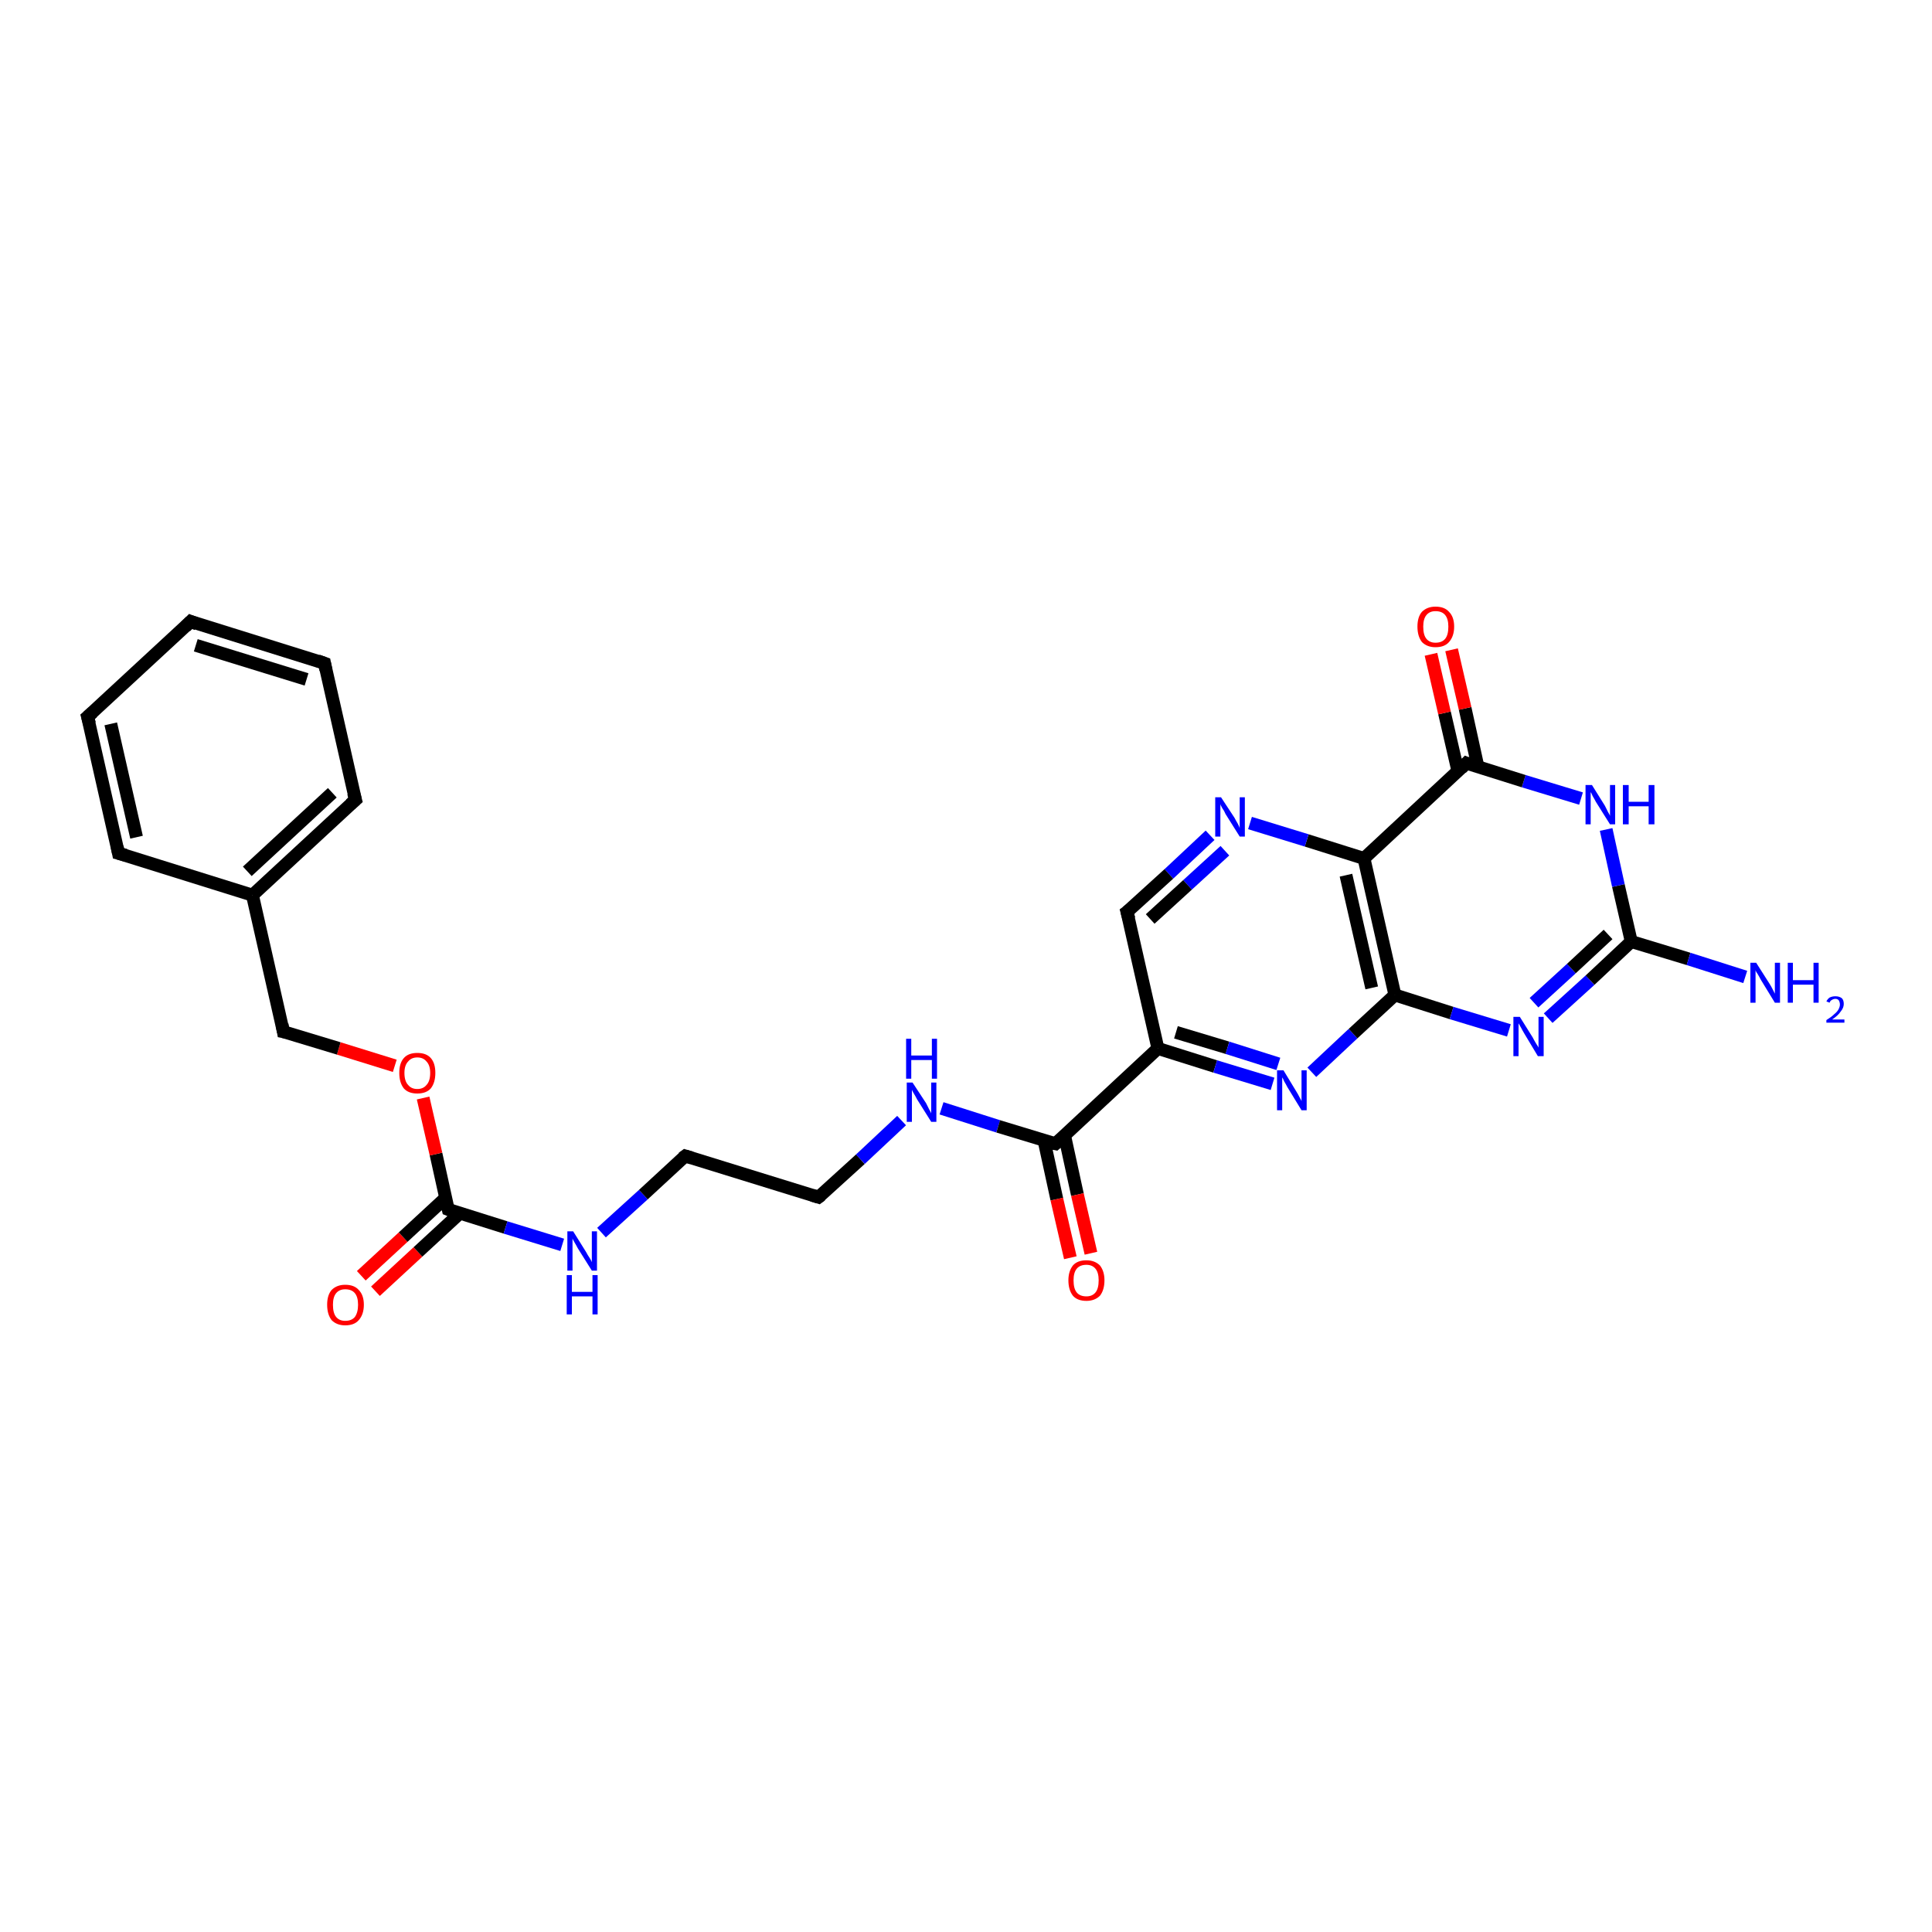 <?xml version='1.0' encoding='iso-8859-1'?>
<svg version='1.1' baseProfile='full'
              xmlns='http://www.w3.org/2000/svg'
                      xmlns:rdkit='http://www.rdkit.org/xml'
                      xmlns:xlink='http://www.w3.org/1999/xlink'
                  xml:space='preserve'
width='300px' height='300px' viewBox='0 0 300 300'>
<!-- END OF HEADER -->
<rect style='opacity:1.0;fill:#FFFFFF;stroke:none' width='300.0' height='300.0' x='0.0' y='0.0'> </rect>
<path class='bond-0 atom-0 atom-1' d='M 56.1,198.1 L 62.6,192.1' style='fill:none;fill-rule:evenodd;stroke:#FF0000;stroke-width:2.0px;stroke-linecap:butt;stroke-linejoin:miter;stroke-opacity:1' />
<path class='bond-0 atom-0 atom-1' d='M 62.6,192.1 L 69.2,186.0' style='fill:none;fill-rule:evenodd;stroke:#000000;stroke-width:2.0px;stroke-linecap:butt;stroke-linejoin:miter;stroke-opacity:1' />
<path class='bond-0 atom-0 atom-1' d='M 58.3,200.5 L 64.9,194.4' style='fill:none;fill-rule:evenodd;stroke:#FF0000;stroke-width:2.0px;stroke-linecap:butt;stroke-linejoin:miter;stroke-opacity:1' />
<path class='bond-0 atom-0 atom-1' d='M 64.9,194.4 L 71.4,188.4' style='fill:none;fill-rule:evenodd;stroke:#000000;stroke-width:2.0px;stroke-linecap:butt;stroke-linejoin:miter;stroke-opacity:1' />
<path class='bond-1 atom-1 atom-2' d='M 69.6,187.8 L 67.7,179.2' style='fill:none;fill-rule:evenodd;stroke:#000000;stroke-width:2.0px;stroke-linecap:butt;stroke-linejoin:miter;stroke-opacity:1' />
<path class='bond-1 atom-1 atom-2' d='M 67.7,179.2 L 65.7,170.5' style='fill:none;fill-rule:evenodd;stroke:#FF0000;stroke-width:2.0px;stroke-linecap:butt;stroke-linejoin:miter;stroke-opacity:1' />
<path class='bond-2 atom-2 atom-3' d='M 61.3,165.5 L 52.6,162.8' style='fill:none;fill-rule:evenodd;stroke:#FF0000;stroke-width:2.0px;stroke-linecap:butt;stroke-linejoin:miter;stroke-opacity:1' />
<path class='bond-2 atom-2 atom-3' d='M 52.6,162.8 L 44.0,160.2' style='fill:none;fill-rule:evenodd;stroke:#000000;stroke-width:2.0px;stroke-linecap:butt;stroke-linejoin:miter;stroke-opacity:1' />
<path class='bond-3 atom-3 atom-4' d='M 44.0,160.2 L 39.2,139.0' style='fill:none;fill-rule:evenodd;stroke:#000000;stroke-width:2.0px;stroke-linecap:butt;stroke-linejoin:miter;stroke-opacity:1' />
<path class='bond-4 atom-4 atom-5' d='M 39.2,139.0 L 55.2,124.2' style='fill:none;fill-rule:evenodd;stroke:#000000;stroke-width:2.0px;stroke-linecap:butt;stroke-linejoin:miter;stroke-opacity:1' />
<path class='bond-4 atom-4 atom-5' d='M 38.4,135.3 L 51.6,123.1' style='fill:none;fill-rule:evenodd;stroke:#000000;stroke-width:2.0px;stroke-linecap:butt;stroke-linejoin:miter;stroke-opacity:1' />
<path class='bond-5 atom-5 atom-6' d='M 55.2,124.2 L 50.4,103.0' style='fill:none;fill-rule:evenodd;stroke:#000000;stroke-width:2.0px;stroke-linecap:butt;stroke-linejoin:miter;stroke-opacity:1' />
<path class='bond-6 atom-6 atom-7' d='M 50.4,103.0 L 29.6,96.5' style='fill:none;fill-rule:evenodd;stroke:#000000;stroke-width:2.0px;stroke-linecap:butt;stroke-linejoin:miter;stroke-opacity:1' />
<path class='bond-6 atom-6 atom-7' d='M 47.6,105.5 L 30.4,100.2' style='fill:none;fill-rule:evenodd;stroke:#000000;stroke-width:2.0px;stroke-linecap:butt;stroke-linejoin:miter;stroke-opacity:1' />
<path class='bond-7 atom-7 atom-8' d='M 29.6,96.5 L 13.6,111.3' style='fill:none;fill-rule:evenodd;stroke:#000000;stroke-width:2.0px;stroke-linecap:butt;stroke-linejoin:miter;stroke-opacity:1' />
<path class='bond-8 atom-8 atom-9' d='M 13.6,111.3 L 18.4,132.5' style='fill:none;fill-rule:evenodd;stroke:#000000;stroke-width:2.0px;stroke-linecap:butt;stroke-linejoin:miter;stroke-opacity:1' />
<path class='bond-8 atom-8 atom-9' d='M 17.2,112.4 L 21.2,130.0' style='fill:none;fill-rule:evenodd;stroke:#000000;stroke-width:2.0px;stroke-linecap:butt;stroke-linejoin:miter;stroke-opacity:1' />
<path class='bond-9 atom-1 atom-10' d='M 69.6,187.8 L 78.5,190.6' style='fill:none;fill-rule:evenodd;stroke:#000000;stroke-width:2.0px;stroke-linecap:butt;stroke-linejoin:miter;stroke-opacity:1' />
<path class='bond-9 atom-1 atom-10' d='M 78.5,190.6 L 87.3,193.3' style='fill:none;fill-rule:evenodd;stroke:#0000FF;stroke-width:2.0px;stroke-linecap:butt;stroke-linejoin:miter;stroke-opacity:1' />
<path class='bond-10 atom-10 atom-11' d='M 93.4,191.4 L 99.9,185.5' style='fill:none;fill-rule:evenodd;stroke:#0000FF;stroke-width:2.0px;stroke-linecap:butt;stroke-linejoin:miter;stroke-opacity:1' />
<path class='bond-10 atom-10 atom-11' d='M 99.9,185.5 L 106.4,179.5' style='fill:none;fill-rule:evenodd;stroke:#000000;stroke-width:2.0px;stroke-linecap:butt;stroke-linejoin:miter;stroke-opacity:1' />
<path class='bond-11 atom-11 atom-12' d='M 106.4,179.5 L 127.1,185.9' style='fill:none;fill-rule:evenodd;stroke:#000000;stroke-width:2.0px;stroke-linecap:butt;stroke-linejoin:miter;stroke-opacity:1' />
<path class='bond-12 atom-12 atom-13' d='M 127.1,185.9 L 133.6,180.0' style='fill:none;fill-rule:evenodd;stroke:#000000;stroke-width:2.0px;stroke-linecap:butt;stroke-linejoin:miter;stroke-opacity:1' />
<path class='bond-12 atom-12 atom-13' d='M 133.6,180.0 L 140.0,174.0' style='fill:none;fill-rule:evenodd;stroke:#0000FF;stroke-width:2.0px;stroke-linecap:butt;stroke-linejoin:miter;stroke-opacity:1' />
<path class='bond-13 atom-13 atom-14' d='M 146.2,172.1 L 155.0,174.9' style='fill:none;fill-rule:evenodd;stroke:#0000FF;stroke-width:2.0px;stroke-linecap:butt;stroke-linejoin:miter;stroke-opacity:1' />
<path class='bond-13 atom-13 atom-14' d='M 155.0,174.9 L 163.9,177.6' style='fill:none;fill-rule:evenodd;stroke:#000000;stroke-width:2.0px;stroke-linecap:butt;stroke-linejoin:miter;stroke-opacity:1' />
<path class='bond-14 atom-14 atom-15' d='M 162.1,177.0 L 164.1,186.2' style='fill:none;fill-rule:evenodd;stroke:#000000;stroke-width:2.0px;stroke-linecap:butt;stroke-linejoin:miter;stroke-opacity:1' />
<path class='bond-14 atom-14 atom-15' d='M 164.1,186.2 L 166.2,195.3' style='fill:none;fill-rule:evenodd;stroke:#FF0000;stroke-width:2.0px;stroke-linecap:butt;stroke-linejoin:miter;stroke-opacity:1' />
<path class='bond-14 atom-14 atom-15' d='M 165.3,176.3 L 167.3,185.5' style='fill:none;fill-rule:evenodd;stroke:#000000;stroke-width:2.0px;stroke-linecap:butt;stroke-linejoin:miter;stroke-opacity:1' />
<path class='bond-14 atom-14 atom-15' d='M 167.3,185.5 L 169.4,194.6' style='fill:none;fill-rule:evenodd;stroke:#FF0000;stroke-width:2.0px;stroke-linecap:butt;stroke-linejoin:miter;stroke-opacity:1' />
<path class='bond-15 atom-14 atom-16' d='M 163.9,177.6 L 179.8,162.8' style='fill:none;fill-rule:evenodd;stroke:#000000;stroke-width:2.0px;stroke-linecap:butt;stroke-linejoin:miter;stroke-opacity:1' />
<path class='bond-16 atom-16 atom-17' d='M 179.8,162.8 L 188.7,165.6' style='fill:none;fill-rule:evenodd;stroke:#000000;stroke-width:2.0px;stroke-linecap:butt;stroke-linejoin:miter;stroke-opacity:1' />
<path class='bond-16 atom-16 atom-17' d='M 188.7,165.6 L 197.6,168.3' style='fill:none;fill-rule:evenodd;stroke:#0000FF;stroke-width:2.0px;stroke-linecap:butt;stroke-linejoin:miter;stroke-opacity:1' />
<path class='bond-16 atom-16 atom-17' d='M 182.6,160.3 L 190.6,162.7' style='fill:none;fill-rule:evenodd;stroke:#000000;stroke-width:2.0px;stroke-linecap:butt;stroke-linejoin:miter;stroke-opacity:1' />
<path class='bond-16 atom-16 atom-17' d='M 190.6,162.7 L 198.5,165.2' style='fill:none;fill-rule:evenodd;stroke:#0000FF;stroke-width:2.0px;stroke-linecap:butt;stroke-linejoin:miter;stroke-opacity:1' />
<path class='bond-17 atom-17 atom-18' d='M 203.7,166.5 L 210.1,160.5' style='fill:none;fill-rule:evenodd;stroke:#0000FF;stroke-width:2.0px;stroke-linecap:butt;stroke-linejoin:miter;stroke-opacity:1' />
<path class='bond-17 atom-17 atom-18' d='M 210.1,160.5 L 216.6,154.5' style='fill:none;fill-rule:evenodd;stroke:#000000;stroke-width:2.0px;stroke-linecap:butt;stroke-linejoin:miter;stroke-opacity:1' />
<path class='bond-18 atom-18 atom-19' d='M 216.6,154.5 L 225.4,157.3' style='fill:none;fill-rule:evenodd;stroke:#000000;stroke-width:2.0px;stroke-linecap:butt;stroke-linejoin:miter;stroke-opacity:1' />
<path class='bond-18 atom-18 atom-19' d='M 225.4,157.3 L 234.3,160.0' style='fill:none;fill-rule:evenodd;stroke:#0000FF;stroke-width:2.0px;stroke-linecap:butt;stroke-linejoin:miter;stroke-opacity:1' />
<path class='bond-19 atom-19 atom-20' d='M 240.4,158.1 L 246.9,152.2' style='fill:none;fill-rule:evenodd;stroke:#0000FF;stroke-width:2.0px;stroke-linecap:butt;stroke-linejoin:miter;stroke-opacity:1' />
<path class='bond-19 atom-19 atom-20' d='M 246.9,152.2 L 253.3,146.2' style='fill:none;fill-rule:evenodd;stroke:#000000;stroke-width:2.0px;stroke-linecap:butt;stroke-linejoin:miter;stroke-opacity:1' />
<path class='bond-19 atom-19 atom-20' d='M 238.2,155.7 L 244.0,150.4' style='fill:none;fill-rule:evenodd;stroke:#0000FF;stroke-width:2.0px;stroke-linecap:butt;stroke-linejoin:miter;stroke-opacity:1' />
<path class='bond-19 atom-19 atom-20' d='M 244.0,150.4 L 249.7,145.1' style='fill:none;fill-rule:evenodd;stroke:#000000;stroke-width:2.0px;stroke-linecap:butt;stroke-linejoin:miter;stroke-opacity:1' />
<path class='bond-20 atom-20 atom-21' d='M 253.3,146.2 L 262.2,148.9' style='fill:none;fill-rule:evenodd;stroke:#000000;stroke-width:2.0px;stroke-linecap:butt;stroke-linejoin:miter;stroke-opacity:1' />
<path class='bond-20 atom-20 atom-21' d='M 262.2,148.9 L 271.0,151.7' style='fill:none;fill-rule:evenodd;stroke:#0000FF;stroke-width:2.0px;stroke-linecap:butt;stroke-linejoin:miter;stroke-opacity:1' />
<path class='bond-21 atom-20 atom-22' d='M 253.3,146.2 L 251.3,137.5' style='fill:none;fill-rule:evenodd;stroke:#000000;stroke-width:2.0px;stroke-linecap:butt;stroke-linejoin:miter;stroke-opacity:1' />
<path class='bond-21 atom-20 atom-22' d='M 251.3,137.5 L 249.4,128.8' style='fill:none;fill-rule:evenodd;stroke:#0000FF;stroke-width:2.0px;stroke-linecap:butt;stroke-linejoin:miter;stroke-opacity:1' />
<path class='bond-22 atom-22 atom-23' d='M 245.5,124.0 L 236.6,121.3' style='fill:none;fill-rule:evenodd;stroke:#0000FF;stroke-width:2.0px;stroke-linecap:butt;stroke-linejoin:miter;stroke-opacity:1' />
<path class='bond-22 atom-22 atom-23' d='M 236.6,121.3 L 227.7,118.5' style='fill:none;fill-rule:evenodd;stroke:#000000;stroke-width:2.0px;stroke-linecap:butt;stroke-linejoin:miter;stroke-opacity:1' />
<path class='bond-23 atom-23 atom-24' d='M 229.5,119.1 L 227.5,110.0' style='fill:none;fill-rule:evenodd;stroke:#000000;stroke-width:2.0px;stroke-linecap:butt;stroke-linejoin:miter;stroke-opacity:1' />
<path class='bond-23 atom-23 atom-24' d='M 227.5,110.0 L 225.4,100.9' style='fill:none;fill-rule:evenodd;stroke:#FF0000;stroke-width:2.0px;stroke-linecap:butt;stroke-linejoin:miter;stroke-opacity:1' />
<path class='bond-23 atom-23 atom-24' d='M 226.4,119.8 L 224.3,110.7' style='fill:none;fill-rule:evenodd;stroke:#000000;stroke-width:2.0px;stroke-linecap:butt;stroke-linejoin:miter;stroke-opacity:1' />
<path class='bond-23 atom-23 atom-24' d='M 224.3,110.7 L 222.2,101.6' style='fill:none;fill-rule:evenodd;stroke:#FF0000;stroke-width:2.0px;stroke-linecap:butt;stroke-linejoin:miter;stroke-opacity:1' />
<path class='bond-24 atom-23 atom-25' d='M 227.7,118.5 L 211.8,133.3' style='fill:none;fill-rule:evenodd;stroke:#000000;stroke-width:2.0px;stroke-linecap:butt;stroke-linejoin:miter;stroke-opacity:1' />
<path class='bond-25 atom-25 atom-26' d='M 211.8,133.3 L 202.9,130.5' style='fill:none;fill-rule:evenodd;stroke:#000000;stroke-width:2.0px;stroke-linecap:butt;stroke-linejoin:miter;stroke-opacity:1' />
<path class='bond-25 atom-25 atom-26' d='M 202.9,130.5 L 194.1,127.8' style='fill:none;fill-rule:evenodd;stroke:#0000FF;stroke-width:2.0px;stroke-linecap:butt;stroke-linejoin:miter;stroke-opacity:1' />
<path class='bond-26 atom-26 atom-27' d='M 187.9,129.7 L 181.5,135.7' style='fill:none;fill-rule:evenodd;stroke:#0000FF;stroke-width:2.0px;stroke-linecap:butt;stroke-linejoin:miter;stroke-opacity:1' />
<path class='bond-26 atom-26 atom-27' d='M 181.5,135.7 L 175.0,141.6' style='fill:none;fill-rule:evenodd;stroke:#000000;stroke-width:2.0px;stroke-linecap:butt;stroke-linejoin:miter;stroke-opacity:1' />
<path class='bond-26 atom-26 atom-27' d='M 190.2,132.1 L 184.4,137.4' style='fill:none;fill-rule:evenodd;stroke:#0000FF;stroke-width:2.0px;stroke-linecap:butt;stroke-linejoin:miter;stroke-opacity:1' />
<path class='bond-26 atom-26 atom-27' d='M 184.4,137.4 L 178.6,142.7' style='fill:none;fill-rule:evenodd;stroke:#000000;stroke-width:2.0px;stroke-linecap:butt;stroke-linejoin:miter;stroke-opacity:1' />
<path class='bond-27 atom-9 atom-4' d='M 18.4,132.5 L 39.2,139.0' style='fill:none;fill-rule:evenodd;stroke:#000000;stroke-width:2.0px;stroke-linecap:butt;stroke-linejoin:miter;stroke-opacity:1' />
<path class='bond-28 atom-27 atom-16' d='M 175.0,141.6 L 179.8,162.8' style='fill:none;fill-rule:evenodd;stroke:#000000;stroke-width:2.0px;stroke-linecap:butt;stroke-linejoin:miter;stroke-opacity:1' />
<path class='bond-29 atom-25 atom-18' d='M 211.8,133.3 L 216.6,154.5' style='fill:none;fill-rule:evenodd;stroke:#000000;stroke-width:2.0px;stroke-linecap:butt;stroke-linejoin:miter;stroke-opacity:1' />
<path class='bond-29 atom-25 atom-18' d='M 209.0,135.9 L 213.0,153.4' style='fill:none;fill-rule:evenodd;stroke:#000000;stroke-width:2.0px;stroke-linecap:butt;stroke-linejoin:miter;stroke-opacity:1' />
<path d='M 69.5,187.4 L 69.6,187.8 L 70.1,188.0' style='fill:none;stroke:#000000;stroke-width:2.0px;stroke-linecap:butt;stroke-linejoin:miter;stroke-opacity:1;' />
<path d='M 44.5,160.3 L 44.0,160.2 L 43.8,159.1' style='fill:none;stroke:#000000;stroke-width:2.0px;stroke-linecap:butt;stroke-linejoin:miter;stroke-opacity:1;' />
<path d='M 54.4,124.9 L 55.2,124.2 L 54.9,123.1' style='fill:none;stroke:#000000;stroke-width:2.0px;stroke-linecap:butt;stroke-linejoin:miter;stroke-opacity:1;' />
<path d='M 50.6,104.0 L 50.4,103.0 L 49.3,102.6' style='fill:none;stroke:#000000;stroke-width:2.0px;stroke-linecap:butt;stroke-linejoin:miter;stroke-opacity:1;' />
<path d='M 30.6,96.9 L 29.6,96.5 L 28.8,97.3' style='fill:none;stroke:#000000;stroke-width:2.0px;stroke-linecap:butt;stroke-linejoin:miter;stroke-opacity:1;' />
<path d='M 14.4,110.6 L 13.6,111.3 L 13.9,112.4' style='fill:none;stroke:#000000;stroke-width:2.0px;stroke-linecap:butt;stroke-linejoin:miter;stroke-opacity:1;' />
<path d='M 18.2,131.5 L 18.4,132.5 L 19.5,132.8' style='fill:none;stroke:#000000;stroke-width:2.0px;stroke-linecap:butt;stroke-linejoin:miter;stroke-opacity:1;' />
<path d='M 106.0,179.8 L 106.4,179.5 L 107.4,179.8' style='fill:none;stroke:#000000;stroke-width:2.0px;stroke-linecap:butt;stroke-linejoin:miter;stroke-opacity:1;' />
<path d='M 126.1,185.6 L 127.1,185.9 L 127.5,185.6' style='fill:none;stroke:#000000;stroke-width:2.0px;stroke-linecap:butt;stroke-linejoin:miter;stroke-opacity:1;' />
<path d='M 163.4,177.5 L 163.9,177.6 L 164.7,176.9' style='fill:none;stroke:#000000;stroke-width:2.0px;stroke-linecap:butt;stroke-linejoin:miter;stroke-opacity:1;' />
<path d='M 228.2,118.7 L 227.7,118.5 L 226.9,119.3' style='fill:none;stroke:#000000;stroke-width:2.0px;stroke-linecap:butt;stroke-linejoin:miter;stroke-opacity:1;' />
<path d='M 175.4,141.3 L 175.0,141.6 L 175.3,142.7' style='fill:none;stroke:#000000;stroke-width:2.0px;stroke-linecap:butt;stroke-linejoin:miter;stroke-opacity:1;' />
<path class='atom-0' d='M 50.8 202.6
Q 50.8 201.1, 51.5 200.3
Q 52.3 199.5, 53.6 199.5
Q 55.0 199.5, 55.7 200.3
Q 56.5 201.1, 56.5 202.6
Q 56.5 204.1, 55.7 205.0
Q 55.0 205.8, 53.6 205.8
Q 52.3 205.8, 51.5 205.0
Q 50.8 204.1, 50.8 202.6
M 53.6 205.1
Q 54.6 205.1, 55.1 204.5
Q 55.6 203.8, 55.6 202.6
Q 55.6 201.4, 55.1 200.8
Q 54.6 200.2, 53.6 200.2
Q 52.7 200.2, 52.2 200.8
Q 51.7 201.4, 51.7 202.6
Q 51.7 203.9, 52.2 204.5
Q 52.7 205.1, 53.6 205.1
' fill='#FF0000'/>
<path class='atom-2' d='M 62.0 166.6
Q 62.0 165.1, 62.7 164.3
Q 63.4 163.5, 64.8 163.5
Q 66.2 163.5, 66.9 164.3
Q 67.6 165.1, 67.6 166.6
Q 67.6 168.1, 66.9 169.0
Q 66.2 169.8, 64.8 169.8
Q 63.4 169.8, 62.7 169.0
Q 62.0 168.1, 62.0 166.6
M 64.8 169.1
Q 65.7 169.1, 66.2 168.5
Q 66.8 167.9, 66.8 166.6
Q 66.8 165.4, 66.2 164.8
Q 65.7 164.2, 64.8 164.2
Q 63.9 164.2, 63.4 164.8
Q 62.8 165.4, 62.8 166.6
Q 62.8 167.9, 63.4 168.5
Q 63.9 169.1, 64.8 169.1
' fill='#FF0000'/>
<path class='atom-10' d='M 89.0 191.2
L 91.0 194.4
Q 91.2 194.8, 91.6 195.4
Q 91.9 195.9, 91.9 196.0
L 91.9 191.2
L 92.7 191.2
L 92.7 197.3
L 91.9 197.3
L 89.7 193.8
Q 89.5 193.4, 89.2 192.9
Q 88.9 192.4, 88.9 192.3
L 88.9 197.3
L 88.1 197.3
L 88.1 191.2
L 89.0 191.2
' fill='#0000FF'/>
<path class='atom-10' d='M 88.0 198.0
L 88.8 198.0
L 88.8 200.6
L 92.0 200.6
L 92.0 198.0
L 92.8 198.0
L 92.8 204.1
L 92.0 204.1
L 92.0 201.3
L 88.8 201.3
L 88.8 204.1
L 88.0 204.1
L 88.0 198.0
' fill='#0000FF'/>
<path class='atom-13' d='M 141.7 168.1
L 143.8 171.3
Q 144.0 171.7, 144.3 172.3
Q 144.6 172.8, 144.6 172.9
L 144.6 168.1
L 145.4 168.1
L 145.4 174.2
L 144.6 174.2
L 142.4 170.7
Q 142.2 170.3, 141.9 169.8
Q 141.6 169.3, 141.6 169.2
L 141.6 174.2
L 140.8 174.2
L 140.8 168.1
L 141.7 168.1
' fill='#0000FF'/>
<path class='atom-13' d='M 140.7 161.3
L 141.5 161.3
L 141.5 163.9
L 144.7 163.9
L 144.7 161.3
L 145.5 161.3
L 145.5 167.5
L 144.7 167.5
L 144.7 164.6
L 141.5 164.6
L 141.5 167.5
L 140.7 167.5
L 140.7 161.3
' fill='#0000FF'/>
<path class='atom-15' d='M 165.9 198.8
Q 165.9 197.4, 166.6 196.5
Q 167.3 195.7, 168.7 195.7
Q 170.0 195.7, 170.8 196.5
Q 171.5 197.4, 171.5 198.8
Q 171.5 200.3, 170.8 201.2
Q 170.0 202.0, 168.7 202.0
Q 167.3 202.0, 166.6 201.2
Q 165.9 200.3, 165.9 198.8
M 168.7 201.3
Q 169.6 201.3, 170.1 200.7
Q 170.6 200.1, 170.6 198.8
Q 170.6 197.6, 170.1 197.0
Q 169.6 196.4, 168.7 196.4
Q 167.7 196.4, 167.2 197.0
Q 166.7 197.6, 166.7 198.8
Q 166.7 200.1, 167.2 200.7
Q 167.7 201.3, 168.7 201.3
' fill='#FF0000'/>
<path class='atom-17' d='M 199.3 166.2
L 201.3 169.5
Q 201.5 169.8, 201.8 170.4
Q 202.1 170.9, 202.1 171.0
L 202.1 166.2
L 202.9 166.2
L 202.9 172.4
L 202.1 172.4
L 199.9 168.8
Q 199.7 168.4, 199.4 167.9
Q 199.2 167.4, 199.1 167.3
L 199.1 172.4
L 198.3 172.4
L 198.3 166.2
L 199.3 166.2
' fill='#0000FF'/>
<path class='atom-19' d='M 236.0 157.9
L 238.0 161.1
Q 238.2 161.5, 238.5 162.0
Q 238.9 162.6, 238.9 162.7
L 238.9 157.9
L 239.7 157.9
L 239.7 164.0
L 238.8 164.0
L 236.7 160.5
Q 236.4 160.0, 236.2 159.6
Q 235.9 159.1, 235.8 158.9
L 235.8 164.0
L 235.0 164.0
L 235.0 157.9
L 236.0 157.9
' fill='#0000FF'/>
<path class='atom-21' d='M 272.7 149.5
L 274.8 152.8
Q 275.0 153.1, 275.3 153.7
Q 275.6 154.3, 275.6 154.3
L 275.6 149.5
L 276.4 149.5
L 276.4 155.7
L 275.6 155.7
L 273.4 152.1
Q 273.2 151.7, 272.9 151.2
Q 272.6 150.8, 272.6 150.6
L 272.6 155.7
L 271.8 155.7
L 271.8 149.5
L 272.7 149.5
' fill='#0000FF'/>
<path class='atom-21' d='M 277.6 149.5
L 278.4 149.5
L 278.4 152.2
L 281.6 152.2
L 281.6 149.5
L 282.4 149.5
L 282.4 155.7
L 281.6 155.7
L 281.6 152.9
L 278.4 152.9
L 278.4 155.7
L 277.6 155.7
L 277.6 149.5
' fill='#0000FF'/>
<path class='atom-21' d='M 283.6 155.5
Q 283.8 155.1, 284.1 154.9
Q 284.5 154.7, 285.0 154.7
Q 285.6 154.7, 286.0 155.0
Q 286.3 155.3, 286.3 155.9
Q 286.3 156.5, 285.8 157.1
Q 285.4 157.7, 284.5 158.3
L 286.4 158.3
L 286.4 158.8
L 283.6 158.8
L 283.6 158.4
Q 284.4 157.9, 284.8 157.5
Q 285.3 157.1, 285.5 156.7
Q 285.7 156.3, 285.7 156.0
Q 285.7 155.6, 285.5 155.3
Q 285.3 155.1, 285.0 155.1
Q 284.7 155.1, 284.4 155.3
Q 284.2 155.4, 284.1 155.7
L 283.6 155.5
' fill='#0000FF'/>
<path class='atom-22' d='M 247.2 121.9
L 249.2 125.1
Q 249.4 125.5, 249.7 126.1
Q 250.0 126.6, 250.0 126.7
L 250.0 121.9
L 250.8 121.9
L 250.8 128.0
L 250.0 128.0
L 247.8 124.5
Q 247.6 124.1, 247.3 123.6
Q 247.1 123.1, 247.0 123.0
L 247.0 128.0
L 246.2 128.0
L 246.2 121.9
L 247.2 121.9
' fill='#0000FF'/>
<path class='atom-22' d='M 252.0 121.9
L 252.9 121.9
L 252.9 124.5
L 256.0 124.5
L 256.0 121.9
L 256.9 121.9
L 256.9 128.0
L 256.0 128.0
L 256.0 125.2
L 252.9 125.2
L 252.9 128.0
L 252.0 128.0
L 252.0 121.9
' fill='#0000FF'/>
<path class='atom-24' d='M 220.1 97.3
Q 220.1 95.8, 220.8 95.0
Q 221.6 94.2, 222.9 94.2
Q 224.3 94.2, 225.0 95.0
Q 225.8 95.8, 225.8 97.3
Q 225.8 98.8, 225.0 99.7
Q 224.3 100.5, 222.9 100.5
Q 221.6 100.5, 220.8 99.7
Q 220.1 98.8, 220.1 97.3
M 222.9 99.8
Q 223.9 99.8, 224.4 99.2
Q 224.9 98.6, 224.9 97.3
Q 224.9 96.1, 224.4 95.5
Q 223.9 94.9, 222.9 94.9
Q 222.0 94.9, 221.5 95.5
Q 221.0 96.1, 221.0 97.3
Q 221.0 98.6, 221.5 99.2
Q 222.0 99.8, 222.9 99.8
' fill='#FF0000'/>
<path class='atom-26' d='M 189.6 123.8
L 191.7 127.0
Q 191.9 127.4, 192.2 127.9
Q 192.5 128.5, 192.5 128.6
L 192.5 123.8
L 193.3 123.8
L 193.3 129.9
L 192.5 129.9
L 190.3 126.4
Q 190.1 125.9, 189.8 125.5
Q 189.5 125.0, 189.5 124.8
L 189.5 129.9
L 188.7 129.9
L 188.7 123.8
L 189.6 123.8
' fill='#0000FF'/>
</svg>
